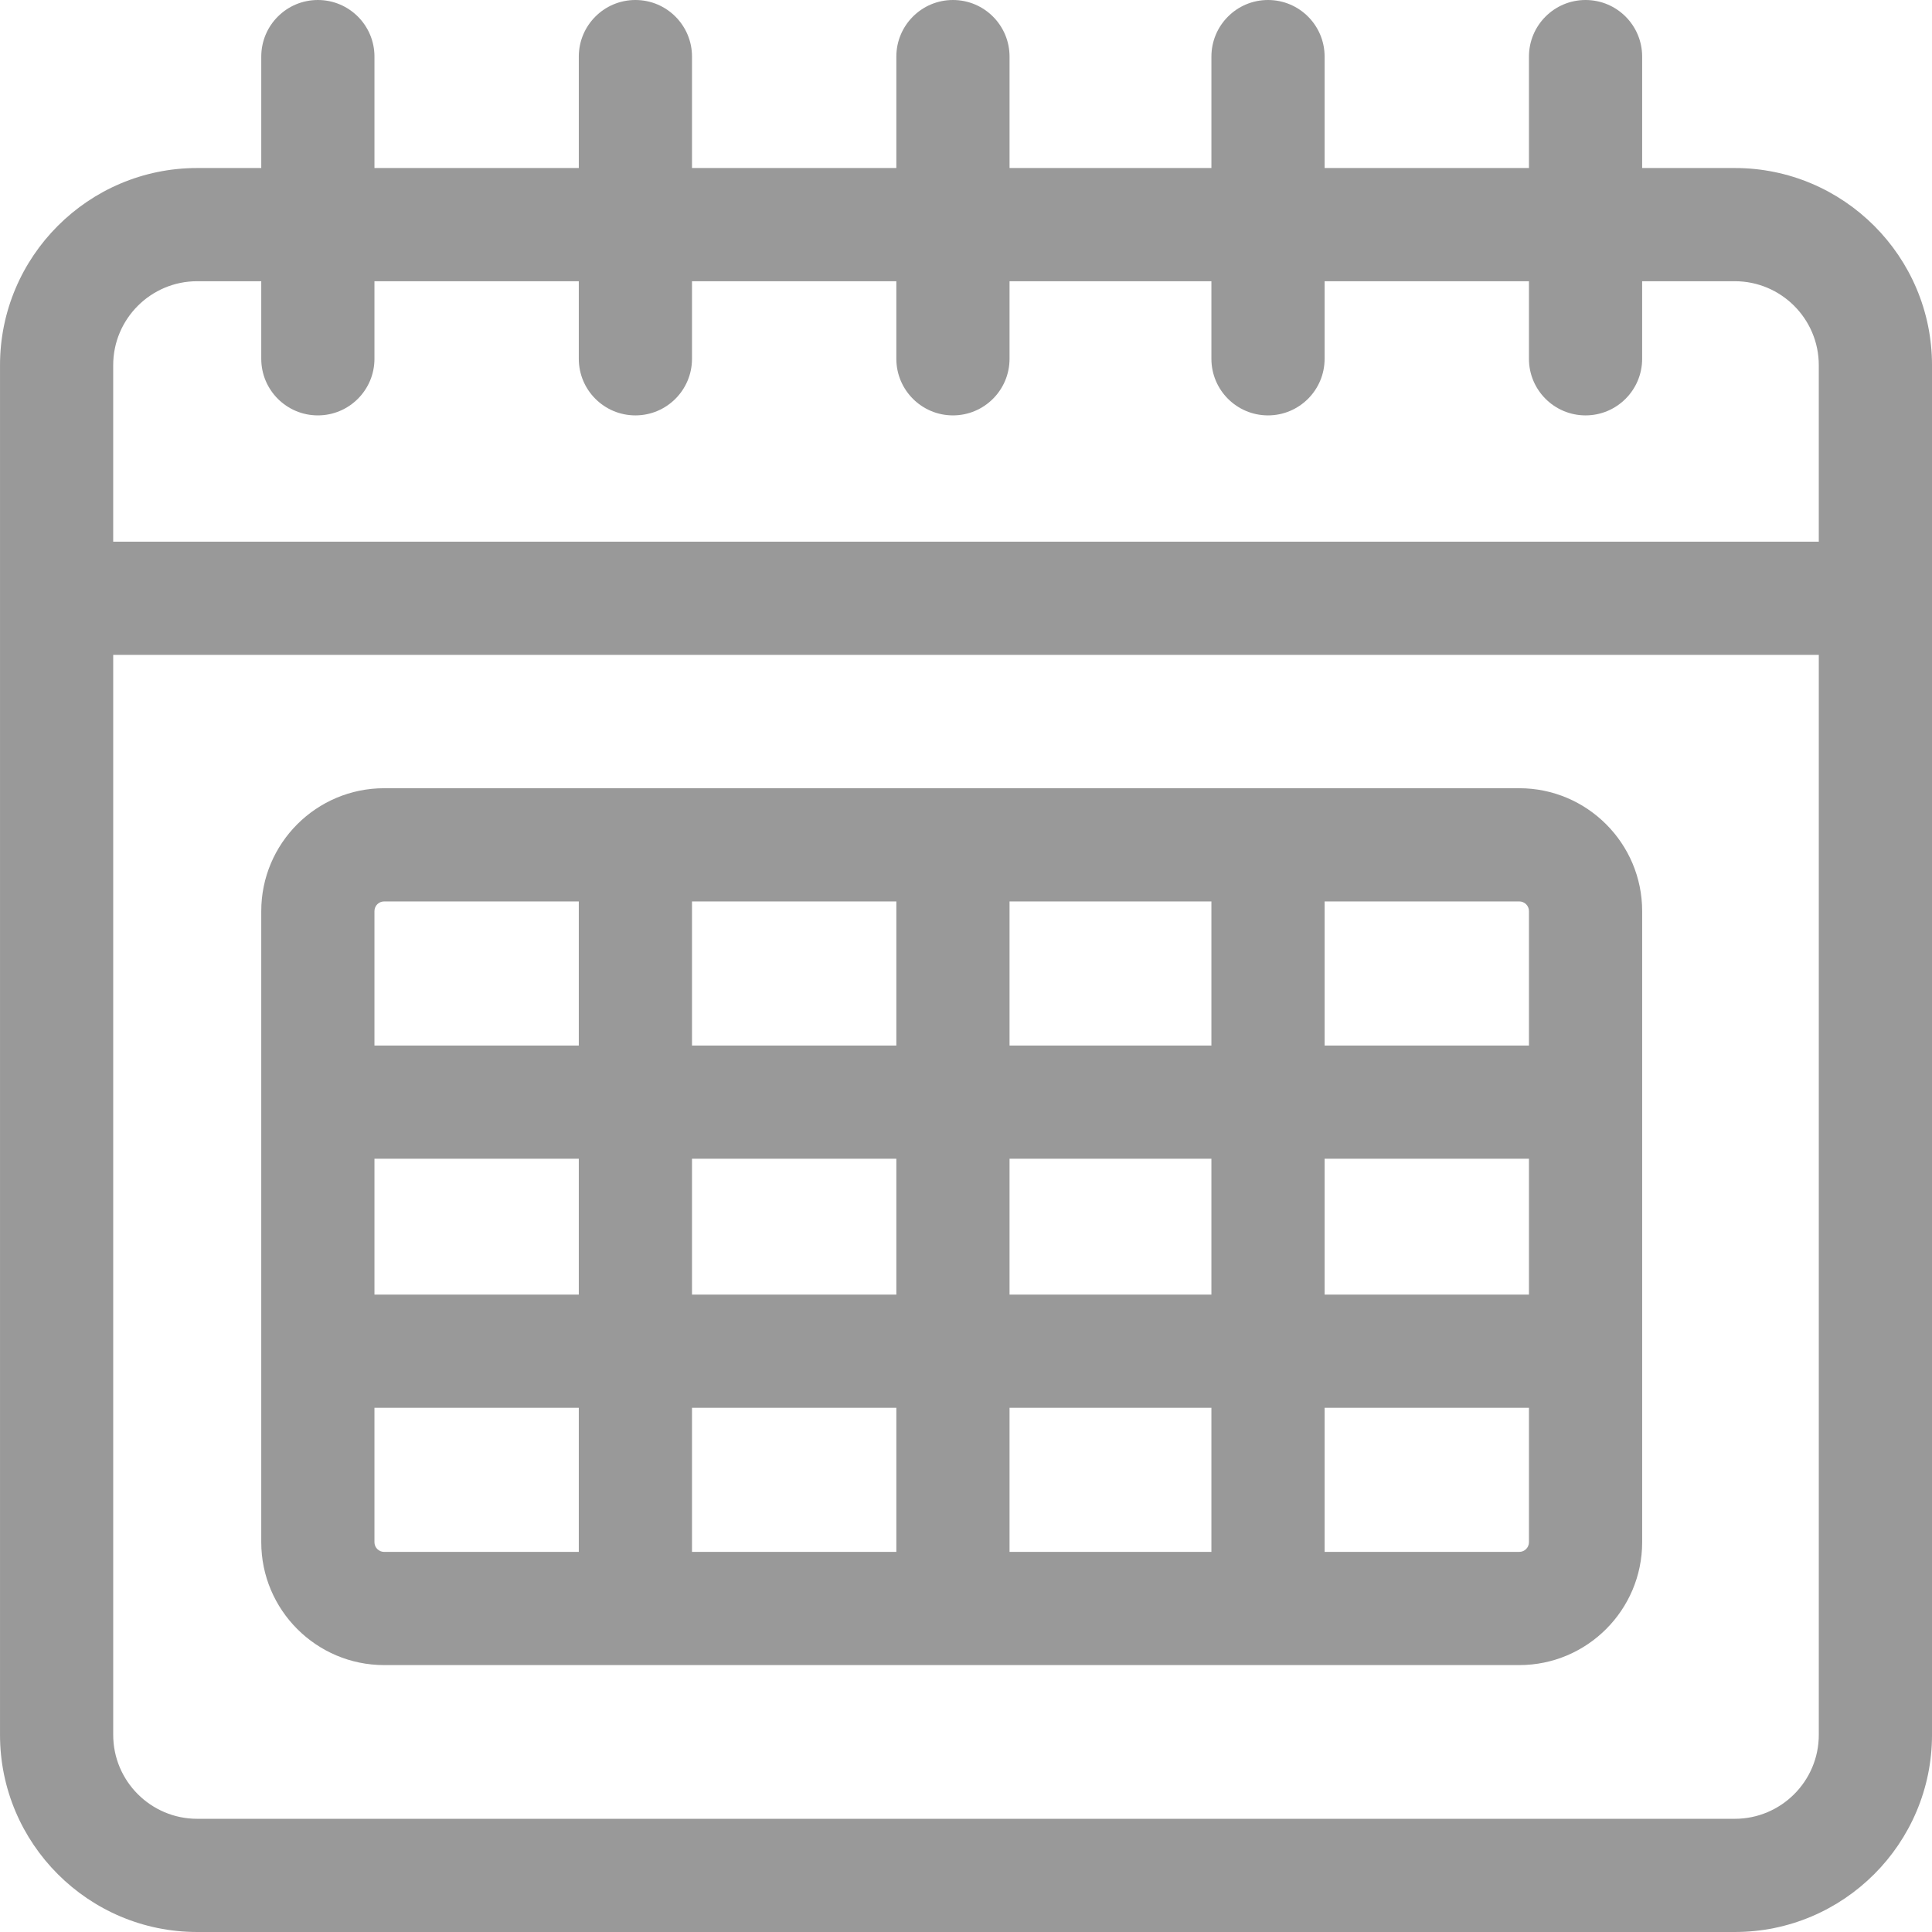 <svg xmlns="http://www.w3.org/2000/svg" xmlns:xlink="http://www.w3.org/1999/xlink" viewBox="0 0 512 512"><path fill="#999999" d="m459.75 44.527h-24.562v-29.527c0-8.285-6.715-15-15-15-8.281 0-15 6.715-15 15v29.527h-54.152v-29.527c0-8.285-6.715-15-15-15-8.281 0-15 6.715-15 15v29.527h-53.496v-29.527c0-8.285-6.715-15-15-15-8.281 0-15 6.715-15 15v29.527h-54.152v-29.527c0-8.285-6.715-15-15-15-8.281 0-15 6.715-15 15v29.527h-54.152v-29.527c0-8.285-6.715-15-15-15s-15 6.715-15 15v29.527h-16.984c-28.812 0-52.25 23.438-52.25 52.25v362.973c0 28.812 23.438 52.25 52.25 52.25h407.5c28.812 0 52.25-23.438 52.25-52.25v-362.973c0-28.812-23.438-52.25-52.25-52.25zm-407.5 30h16.984v20.555c0 8.281 6.715 15 15 15s15-6.719 15-15v-20.555h54.152v20.555c0 8.281 6.715 15 15 15 8.285 0 15-6.719 15-15v-20.555h54.152v20.555c0 8.281 6.719 15 15 15 8.285 0 15-6.719 15-15v-20.555h53.496v20.555c0 8.281 6.715 15 15 15s15-6.719 15-15v-20.555h54.152v20.555c0 8.281 6.715 15 15 15s15-6.719 15-15v-20.555h24.562c12.27 0 22.25 9.98 22.25 22.25v46.773h-452v-46.773c0-12.27 9.98-22.25 22.25-22.25zm407.5 407.473h-407.5c-12.27 0-22.25-9.98-22.25-22.25v-286.199h452v286.199c0 12.27-9.98 22.25-22.25 22.25zm0 0"/><path fill="#999999" d="m402.629 208.887h-300.832c-17.957 0-32.562 14.605-32.562 32.562v167.254c0 17.953 14.605 32.562 32.562 32.562h300.832c17.953 0 32.562-14.605 32.562-32.562v-167.254c-.004-17.957-14.609-32.562-32.562-32.562zm-219.242 98.188h54.152v36h-54.152zm-30 36h-54.152v-36h54.152zm84.152-66h-54.152v-38.188h54.152zm30-38.188h53.496v38.188h-53.496zm-30 134.188v38.191h-54.152v-38.191zm30 0h53.496v38.191h-53.496zm0-30v-36h53.496v36zm83.496-36h54.152v36h-54.152zm54.152-65.625v35.625h-54.152v-38.188h51.594c1.41 0 2.559 1.148 2.559 2.562zm-303.391-2.562h51.59v38.188h-54.152v-35.625c0-1.414 1.148-2.562 2.562-2.562zm-2.562 169.816v-35.629h54.152v38.191h-51.594c-1.41 0-2.559-1.152-2.559-2.562zm303.395 2.562h-51.594v-38.191h54.152v35.629c0 1.41-1.148 2.562-2.559 2.562zm0 0"/></svg>